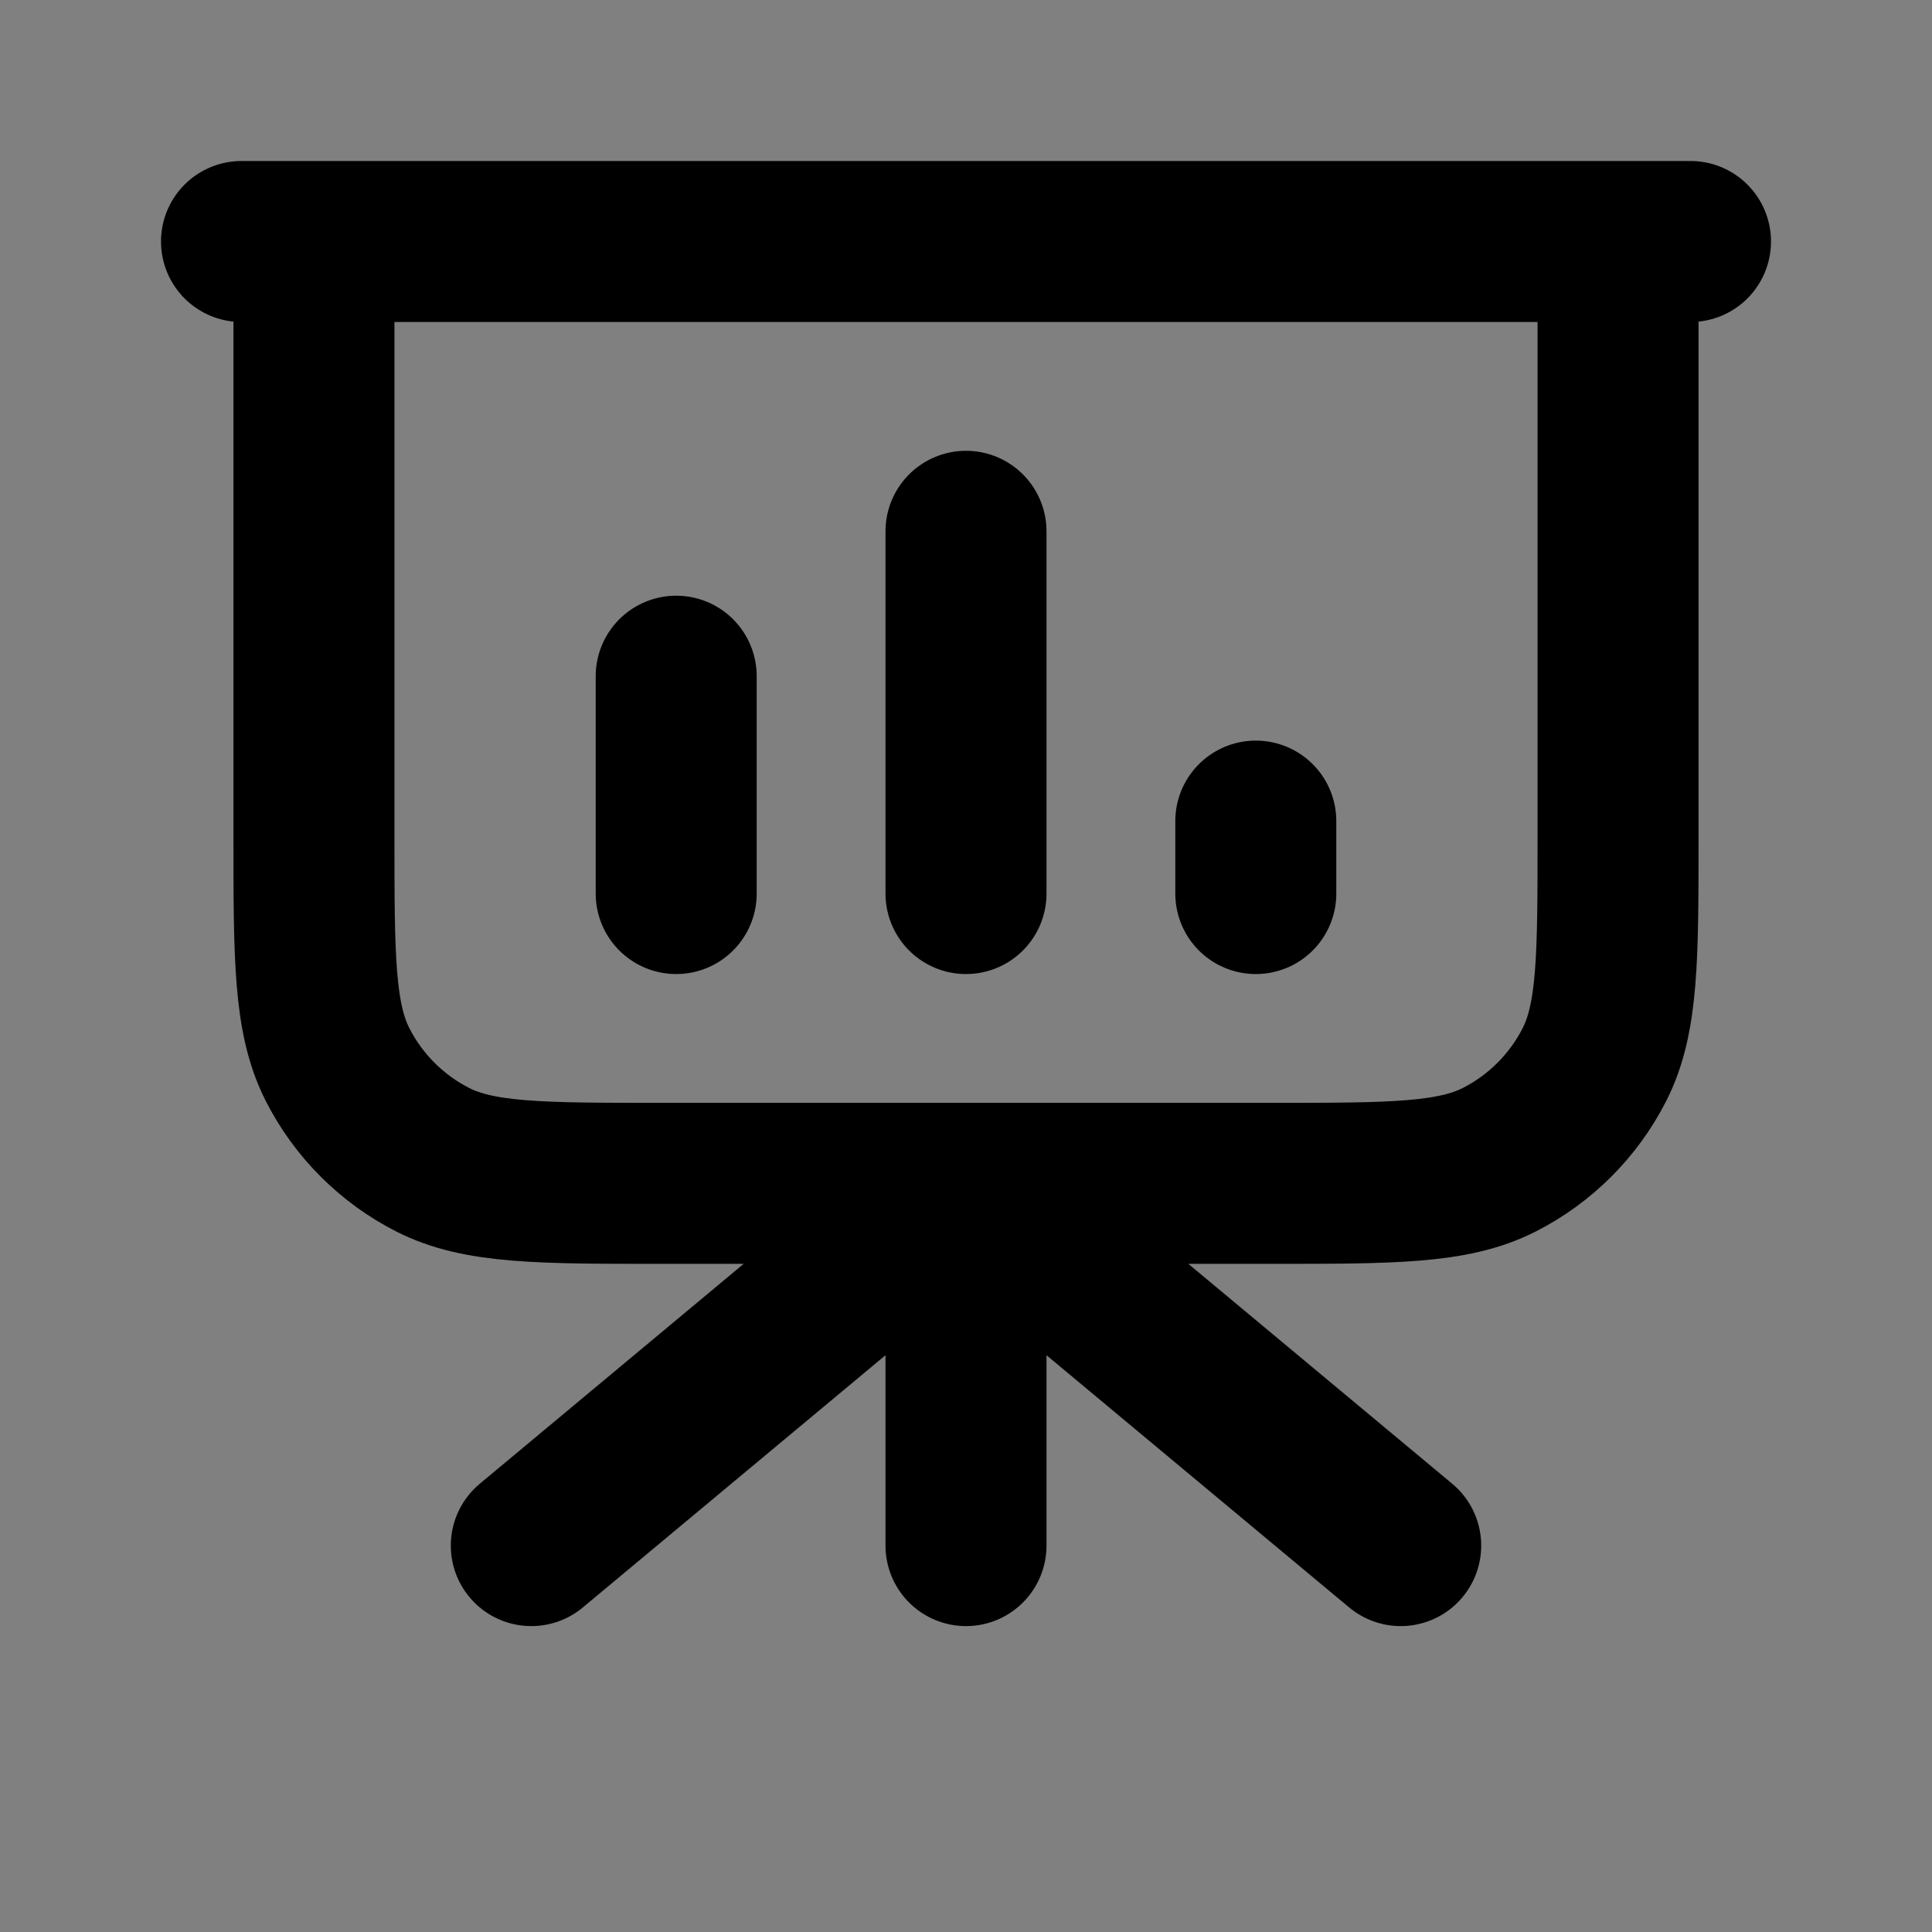 <svg width="24" height="24" viewBox="0 0 24 24" fill="none" xmlns="http://www.w3.org/2000/svg">
<rect x="0" y="0" width="24" height="24" fill="#808080" stroke="none"/>
<path d="M12 14.7V19.2V14.7Z" fill="white" fill-opacity="0.01"/>
<path d="M8.4 8.4V11.1V8.4Z" fill="white" fill-opacity="0.01"/>
<path d="M12 6.6V11.1V6.6Z" fill="white" fill-opacity="0.01"/>
<path d="M15.6 10.2V11.1V10.2Z" fill="white" fill-opacity="0.01"/>
<path d="M12 14.7V19.2M12 14.7L17.4 19.2M12 14.7L6.6 19.2M20.1 3V10.38C20.1 11.892 20.1 12.648 19.806 13.226C19.547 13.734 19.134 14.147 18.626 14.406C18.048 14.7 17.292 14.7 15.78 14.7H8.22C6.708 14.7 5.952 14.7 5.374 14.406C4.866 14.147 4.453 13.734 4.194 13.226C3.9 12.648 3.9 11.892 3.9 10.38V3M8.4 8.4V11.1M12 6.6V11.1M15.6 10.2V11.1M21 3H3" stroke="current" stroke-width="2" stroke-linecap="round" stroke-linejoin="round"/>
</svg>
